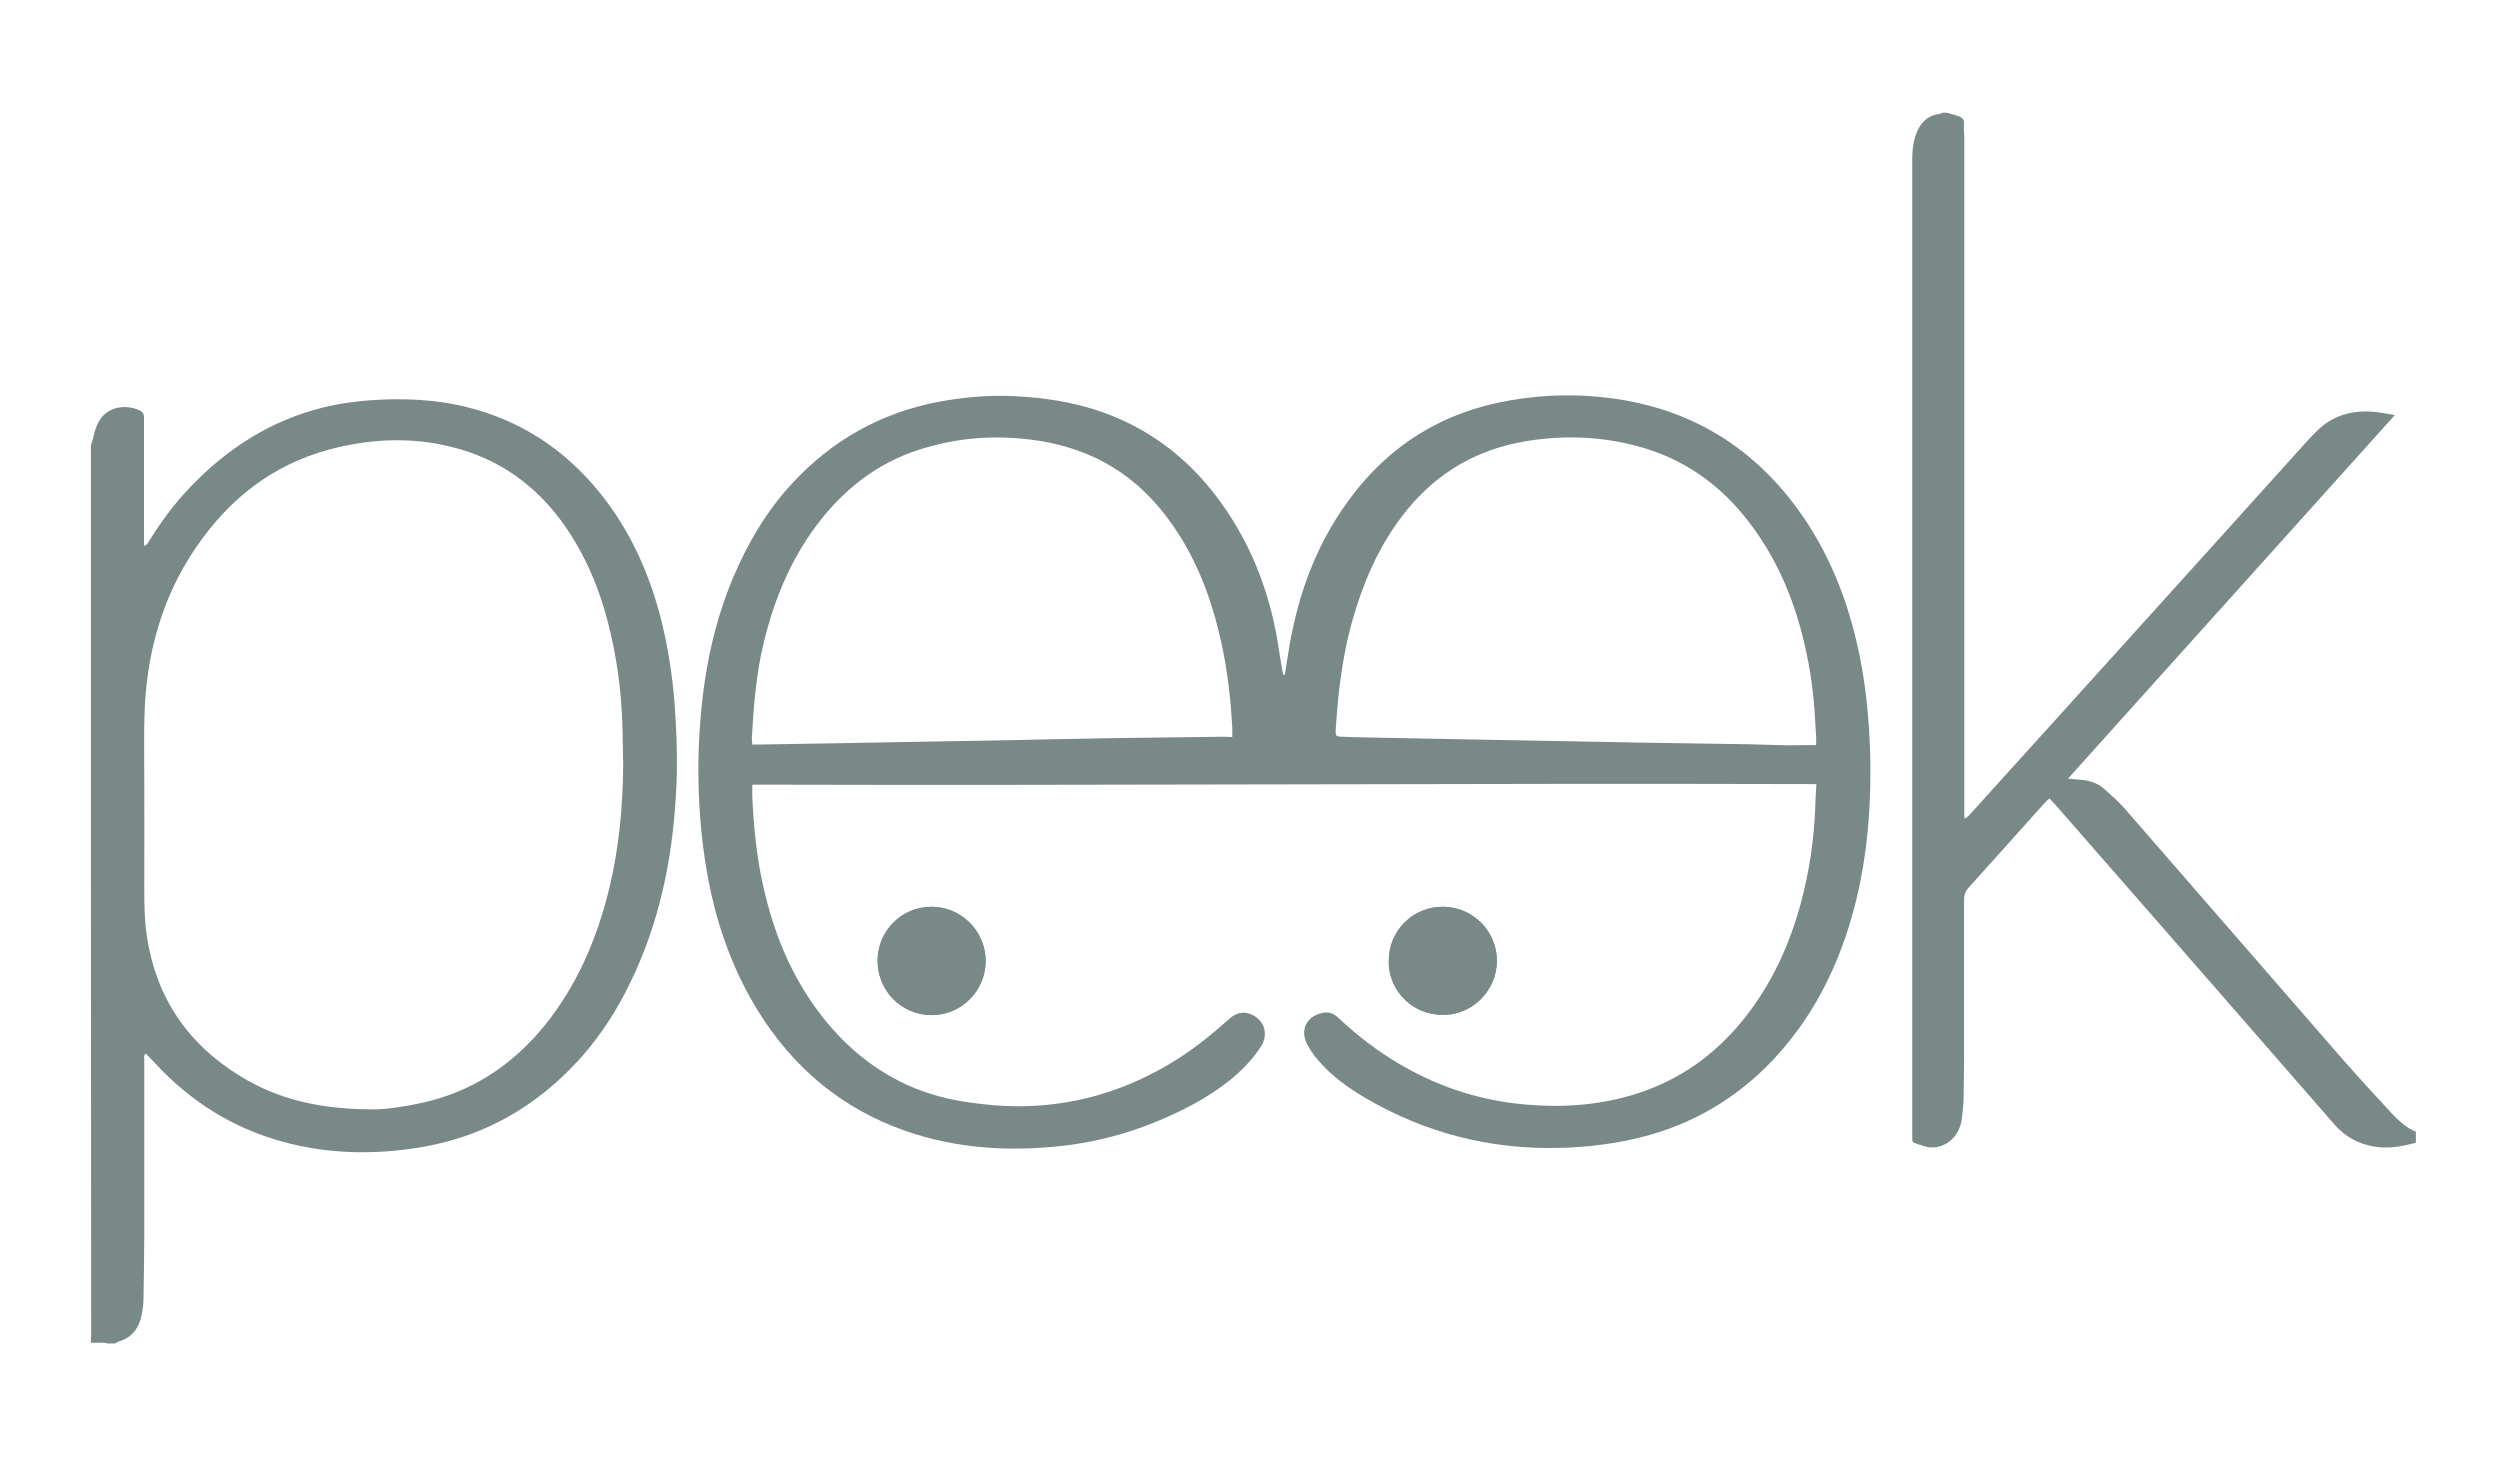 <?xml version="1.0" encoding="utf-8"?>
<!-- Generator: Adobe Illustrator 23.0.1, SVG Export Plug-In . SVG Version: 6.00 Build 0)  -->
<svg version="1.1" id="Layer_1" xmlns="http://www.w3.org/2000/svg" xmlns:xlink="http://www.w3.org/1999/xlink" x="0px" y="0px"
	 viewBox="0 0 960 560" style="enable-background:new 0 0 960 560;" xml:space="preserve">
<style type="text/css">
	.st0{fill:#798988;}
</style>
<g>
	<path class="st0" d="M357.7,348.2c-11.5,0-20.7,9.3-20.7,20.7c0,11.5,9.1,20.8,20.6,20.9c11.5,0.1,20.9-9.3,20.9-20.9
		C378.4,357.5,369.1,348.2,357.7,348.2z M533.3,368.9c-0.4,9.5,7.2,20.6,20.6,20.8c11.3,0.2,20.8-9.2,20.9-20.6
		c0.1-11.5-9.3-20.9-20.8-20.9C542.5,348.2,533.3,357.4,533.3,368.9z"/>
	<path class="st0" d="M34.9,171c0.3-1.1,0.8-2.2,1-3.4c0.7-3,1.6-5.8,3.8-8.1c3.7-3.7,9.6-4,14.1-1.8c1.2,0.6,1.5,1.5,1.5,2.8
		c0,2.2,0,4.5,0,6.7c0,13.2,0,26.4,0,39.6c0,0.9,0,1.7,0,2.8c1.3-0.3,1.5-1.2,2-1.9c4.6-7.5,9.9-14.6,16-20.9
		c14-14.6,30.5-25.2,50.3-30.2c7.9-2,16-2.9,24.2-3.2c11.6-0.4,23.2,0.5,34.4,3.7c21,5.9,37.6,18,50.6,35.3
		c10.5,14,17.2,29.8,21.4,46.8c2.5,10.4,4.1,21,4.9,31.7c0.6,8.8,1,17.6,0.8,26.4c-0.7,24.3-4.4,48-13.7,70.7
		c-5.9,14.4-13.6,27.7-24.1,39.2c-16.5,18-36.6,29.4-60.8,33.4c-17.7,2.9-35.4,2.6-52.8-2.2c-19.4-5.3-35.7-15.7-49.3-30.5
		c-1-1.1-2.1-2.2-3.2-3.3c-0.9,0.6-0.6,1.5-0.6,2.2c0,6.5,0,13,0,19.4c0,16.3,0,32.6,0,49c0,7.9-0.2,15.8-0.3,23.7c0,2-0.3,4-0.7,6
		c-1,5-3.6,8.7-8.7,10.2c-0.6,0.2-1.1,0.5-1.6,0.8c-1,0-1.9,0-2.9,0c-2.1-0.8-4.2-1.6-6.2-2.4C34.9,399.1,34.9,285.1,34.9,171z
		 M142.6,426c5.4,0.2,15.8-1.5,22.7-3.3c18-4.7,32.4-14.8,44-29.1c12.2-15.2,19.7-32.6,24.4-51.4c4-16.1,5.5-32.4,5.6-49
		c0-3.3-0.2-6.6-0.2-9.8c-0.1-13.4-1.5-26.6-4.5-39.7c-3.3-14.6-8.6-28.4-17.1-40.9c-10.9-15.9-25.4-26.6-44.2-31.2
		c-14.4-3.6-28.8-3.2-43.2,0.1c-22,5-39.2,17.1-52.4,35.1c-14.2,19.2-20.9,41-22.1,64.6c-0.4,9-0.2,18.1-0.2,27.1
		c0,14.2,0.1,28.5,0,42.7c0,6.2,0.1,12.3,1,18.4c3.6,23.5,15.7,41.3,35.8,53.6C106.6,422.1,122.6,425.9,142.6,426z"/>
	<path class="st0" d="M747.7,43.3c1.4,0.4,2.7,0.8,4.1,1.2c1.6,0.5,2.6,1.4,2.4,3.3c-0.2,1.7,0.1,3.5,0.1,5.3c0,86,0,172,0,257.9
		c0,1,0,2,0,3c0.2,0.1,0.3,0.2,0.5,0.2c0.5-0.4,1.1-0.8,1.5-1.3c17.3-19.1,34.6-38.3,52-57.5c25.4-28.1,50.7-56.1,76-84.2
		c1.7-1.8,3.3-3.7,5.1-5.4c6-6.2,13.5-8.3,21.8-7.7c2.7,0.2,5.3,0.8,8.4,1.3c-42,46.7-83.6,93-125.5,139.6c2.1,0.2,3.8,0.3,5.4,0.5
		c3.3,0.3,6.3,1.4,8.7,3.6c2.6,2.3,5.3,4.7,7.6,7.3c28.2,32.4,56.3,64.8,84.5,97.2c5.9,6.7,12,13.3,18.1,19.9c2.4,2.6,5,5,8.2,6.6
		c0.3,0.2,0.7,0.2,1.1,0.4c0,1.4,0,2.9,0,4.3c-5.2,1.4-10.4,2.4-15.9,1.5c-6.1-1-11.1-3.7-15.2-8.3c-11.3-13-22.6-25.9-33.9-38.9
		c-24.6-28.2-49.2-56.4-73.9-84.6c-0.5-0.6-1.1-1.1-1.8-1.9c-0.8,0.7-1.5,1.3-2.1,2c-9.7,10.8-19.3,21.6-29,32.3
		c-1.3,1.4-1.7,2.9-1.7,4.8c0,19.9,0,39.8,0,59.8c0,5.6-0.1,11.2-0.2,16.8c-0.1,2.6-0.4,5.1-0.7,7.6c-0.9,6.4-6,11-11.9,10.7
		c-2-0.1-4-1-6-1.6c-0.9-0.3-1.2-0.9-1.1-1.9c0-0.6,0-1.1,0-1.7c0-124.9,0-249.8,0-374.6c0-2.9,0.3-5.8,1.2-8.5
		c1.5-4.7,4.3-8,9.5-8.6c0.3,0,0.6-0.3,0.8-0.4C746.5,43.3,747.1,43.3,747.7,43.3z"/>
	<path class="st0" d="M34.9,513.2c2.1,0.8,4.2,1.6,6.2,2.4c-2.1,0-4.2,0-6.2,0C34.9,514.8,34.9,514,34.9,513.2z"/>
	<path class="st0" d="M493.4,259c0.3-2.1,0.6-4.2,1-6.3c3.2-22,10.2-42.5,23.5-60.6c15.5-21.2,36.2-34,62.2-38.4
		c12.8-2.2,25.6-2.5,38.5-0.8c31.2,4.1,55.6,19.3,73.5,45.1c10.9,15.8,17.6,33.3,21.6,51.9c2.1,9.8,3.3,19.7,4,29.7
		c0.6,9.3,0.7,18.5,0.3,27.8c-0.9,20.5-4.4,40.5-12,59.6c-6.4,16-15.4,30.3-27.6,42.5c-14.7,14.6-32.2,23.9-52.5,28.2
		c-9,1.9-18.1,2.9-27.4,3.1c-26.6,0.6-51.4-5.8-74.4-19.3c-6.6-3.9-12.7-8.3-17.7-14.1c-1.7-1.9-3.2-4-4.4-6.3
		c-2.9-5.5-0.4-10.7,5.6-12.1c2.6-0.6,4.5,0.1,6.4,1.9c12.2,11.5,26.1,20.6,41.8,26.5c9.6,3.6,19.4,5.8,29.6,6.7
		c14.1,1.3,28.1,0.4,41.7-3.7c17.3-5.2,31.4-15.2,42.6-29.2c10.6-13.3,17.5-28.3,21.9-44.7c3.1-11.6,4.9-23.5,5.4-35.5
		c0.1-3.2,0.3-6.4,0.5-9.9c-136.3-0.4-272.3,0.6-408.6,0.2c0,1.9-0.1,3.4,0,4.9c0.5,10.7,1.5,21.4,3.7,31.9
		c3.6,17.1,9.6,33.2,19.6,47.5c9.3,13.3,21,24,35.9,30.9c8.1,3.7,16.6,5.9,25.3,7c5.5,0.7,11,1.3,16.5,1.3
		c22.2,0.2,42.7-5.9,61.6-17.7c7.4-4.6,14.2-10.2,20.7-16c3.3-3,7.4-2.9,10.8,0c3.2,2.8,3.6,7.2,1,11.1c-3.4,5.1-7.7,9.4-12.5,13.2
		c-7.9,6.2-16.8,10.8-26,14.7c-12,5.1-24.4,8.4-37.4,9.9c-20.5,2.3-40.7,1.1-60.3-5.7c-24.4-8.5-43-24.1-56.6-45.9
		c-8.7-14-14.5-29.2-18.1-45.2c-2.4-10.9-3.8-21.9-4.5-33c-0.6-10.6-0.6-21.1,0.2-31.6c1.4-19.7,5.1-38.8,12.8-57
		c5.6-13.2,12.8-25.4,22.6-36c15.3-16.5,34-27.1,56.2-31.3c9.5-1.8,19-2.6,28.6-2.2c14,0.6,27.6,3,40.5,8.6c16.1,7,29,18,39.2,32.1
		c11.3,15.6,18.2,33,21.6,51.8c0.7,4.1,1.3,8.2,2,12.3c0.1,0.7,0.4,1.5,0.5,2.2C493.1,259.1,493.2,259.1,493.4,259z M697.4,286.1
		c0-1.2,0-2.2,0-3.1c-0.1-2.2-0.3-4.5-0.4-6.7c-0.5-9.7-1.8-19.2-4-28.7c-3.7-16-9.7-30.9-19.3-44.3c-10.7-15-24.4-25.8-42.2-31.2
		c-14.7-4.4-29.6-5.2-44.8-2.8c-21.6,3.4-38.3,14.3-50.7,32.2c-7.6,10.9-12.7,23-16.4,35.8c-2.9,10-4.6,20.3-5.7,30.6
		c-0.4,4.1-0.7,8.3-1,12.4c-0.1,2.3,0.1,2.5,2.3,2.6c3.6,0.1,7.2,0.3,10.8,0.3c8.6,0.2,17.3,0.3,25.9,0.5c8.8,0.2,17.6,0.3,26.4,0.5
		c9.1,0.2,18.2,0.3,27.3,0.5c8.8,0.2,17.6,0.3,26.4,0.5c13.3,0.2,26.5,0.4,39.8,0.6c4.7,0.1,9.4,0.3,14.1,0.4
		C689.7,286.2,693.4,286.1,697.4,286.1z M473.2,283c0-1.4,0-2.4,0-3.4c-0.6-11.3-1.9-22.6-4.4-33.7c-3.5-15.6-9-30.5-18.2-43.8
		c-7.9-11.5-17.8-20.7-30.6-26.6c-9-4.1-18.4-6.3-28.2-7.1c-13.1-1.2-26,0.2-38.6,4.2c-16.7,5.3-29.7,15.7-40,29.6
		c-9.7,13.1-15.8,27.9-19.7,43.6c-3.1,12.4-4.1,25.1-4.8,37.8c0,0.7,0.1,1.4,0.2,2.3c1,0,1.8,0,2.6,0c10.2-0.2,20.3-0.3,30.5-0.5
		c9.1-0.2,18.2-0.3,27.3-0.5c9.6-0.2,19.2-0.3,28.8-0.5c8.2-0.1,16.5-0.3,24.7-0.5c9-0.2,18.1-0.3,27.1-0.5
		c13.4-0.2,26.9-0.3,40.3-0.5C471.1,283,472,283,473.2,283z"/>
	<path class="st0" d="M357.7,348.2c11.4,0,20.7,9.3,20.8,20.7c0,11.6-9.4,21-20.9,20.9c-11.5-0.1-20.6-9.3-20.6-20.9
		C337,357.5,346.2,348.2,357.7,348.2z"/>
	<path class="st0" d="M533.3,368.9c0-11.5,9.2-20.7,20.7-20.7c11.5,0,20.9,9.4,20.8,20.9c-0.1,11.4-9.5,20.8-20.9,20.6
		C540.5,389.5,532.9,378.4,533.3,368.9z"/>
</g>
</svg>
